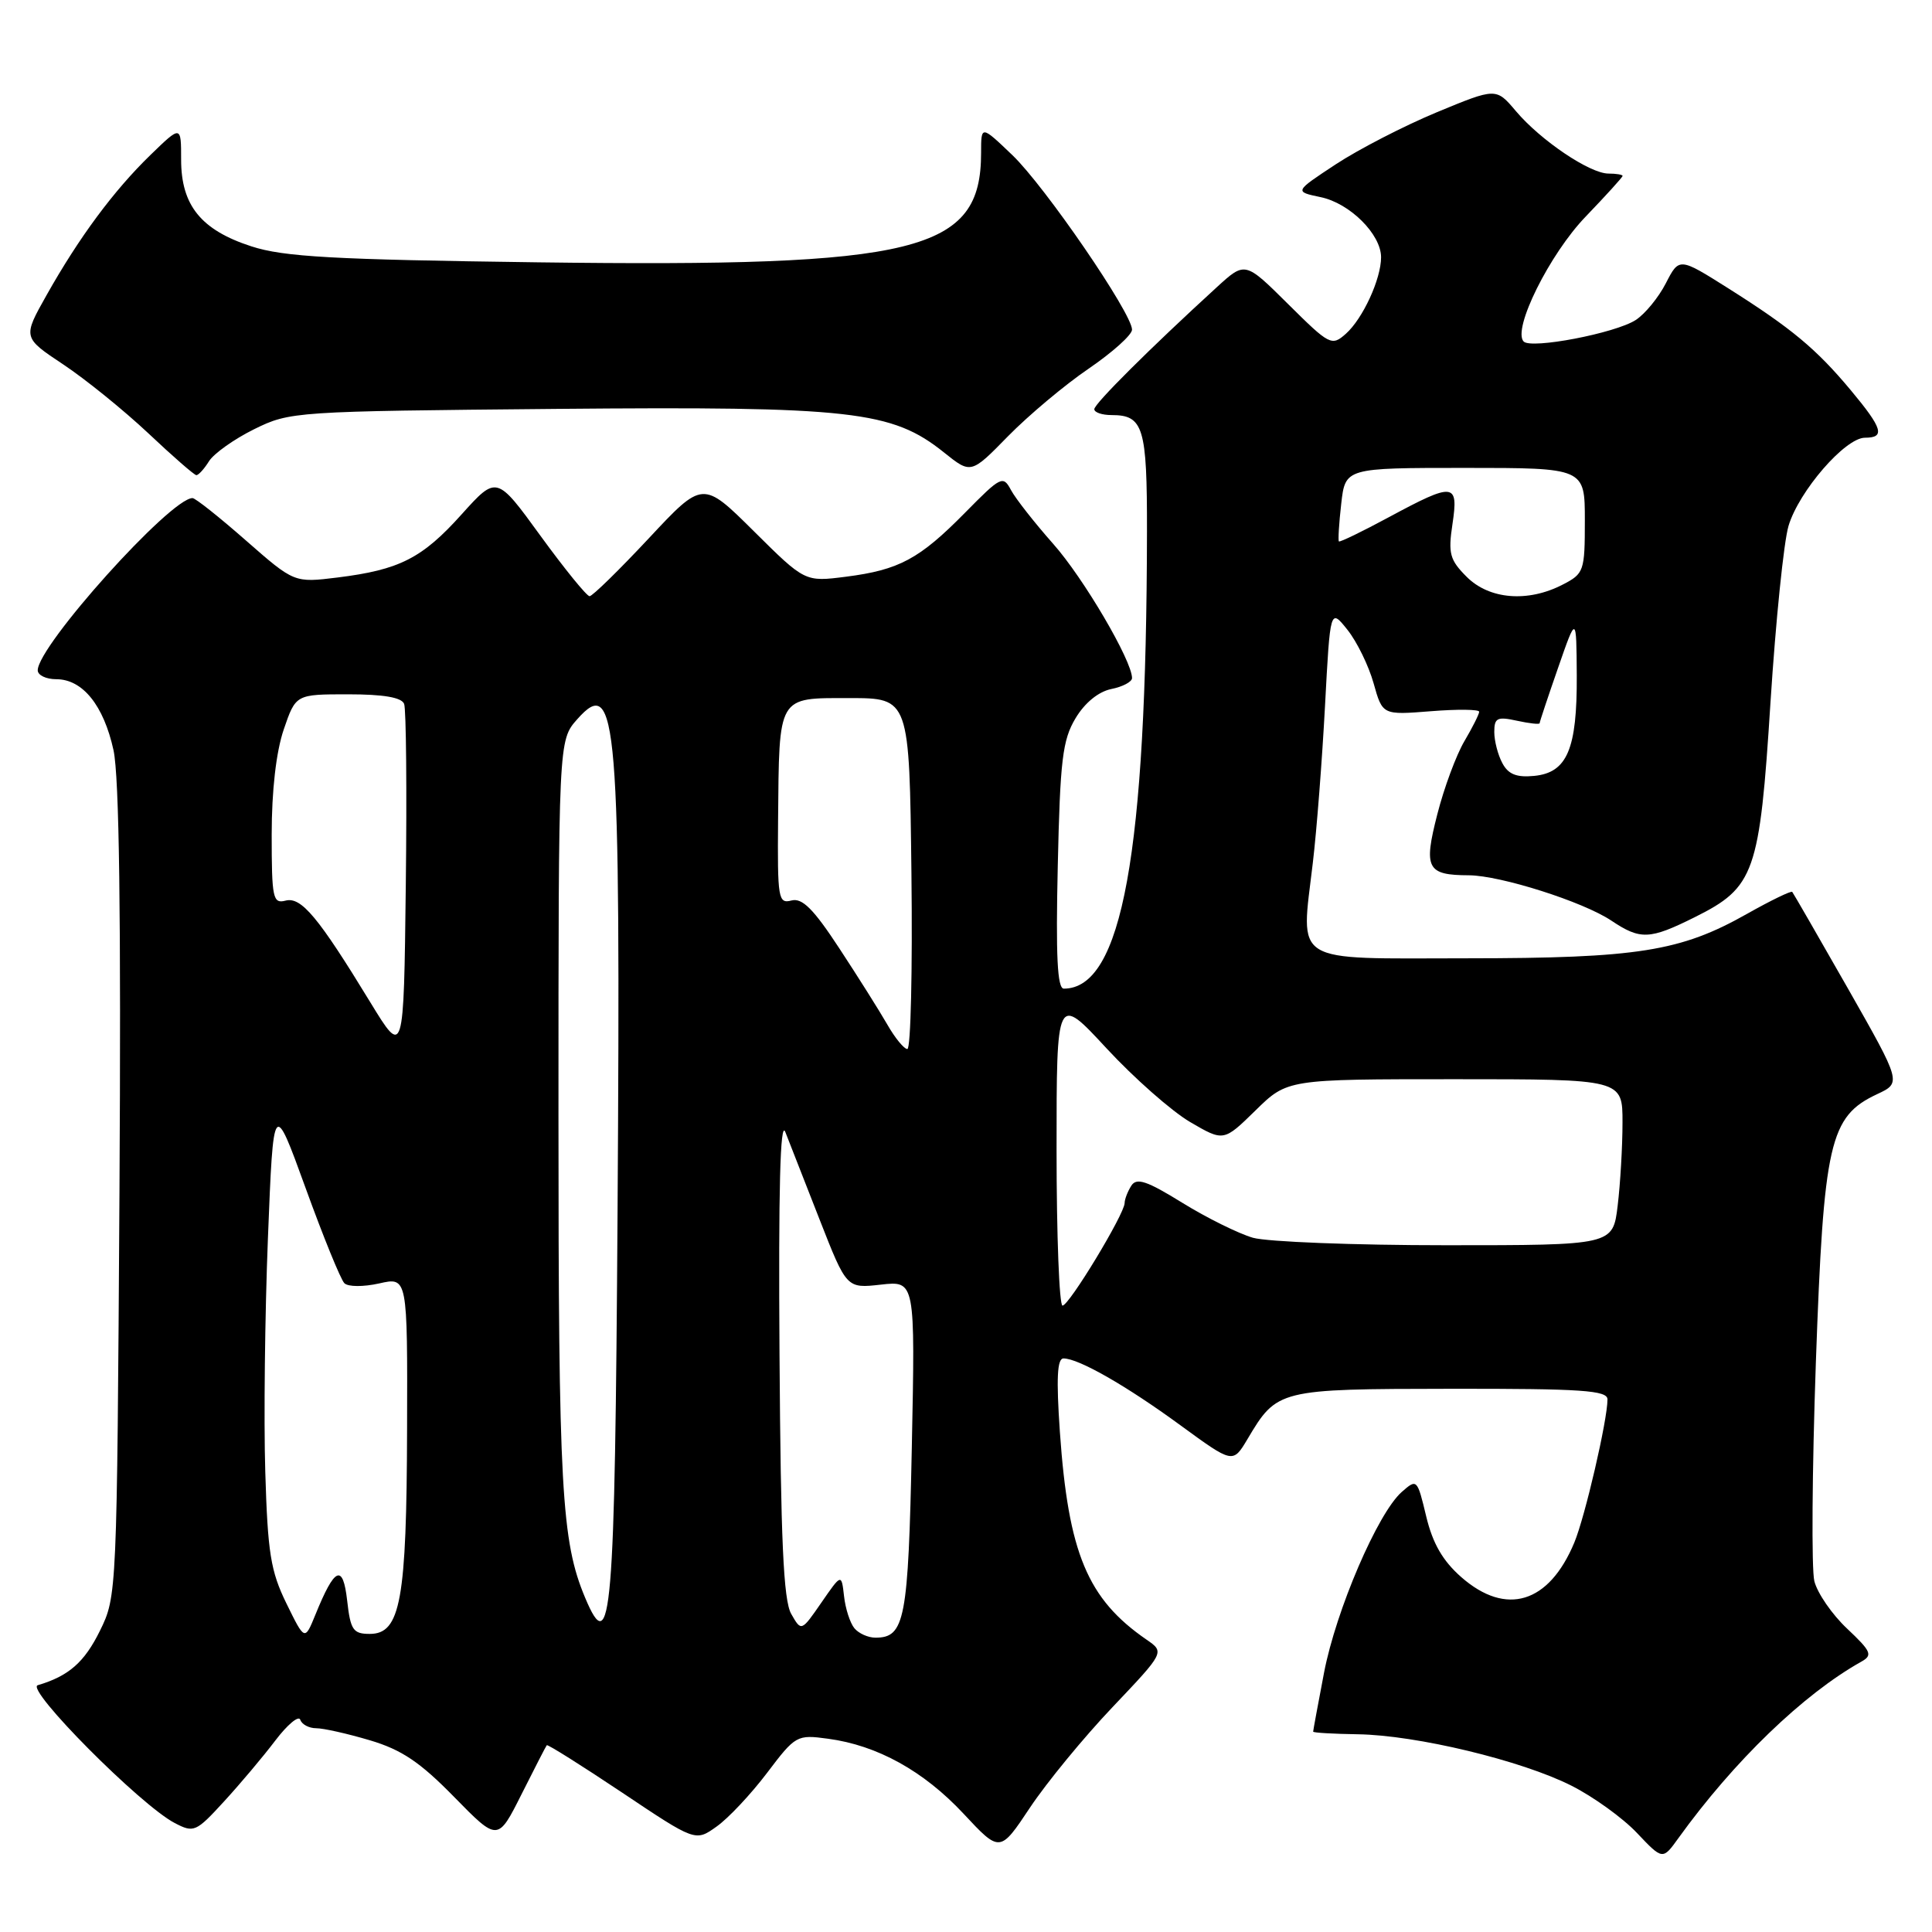 <?xml version="1.0" encoding="UTF-8" standalone="no"?>
<!DOCTYPE svg PUBLIC "-//W3C//DTD SVG 1.1//EN" "http://www.w3.org/Graphics/SVG/1.1/DTD/svg11.dtd" >
<svg xmlns="http://www.w3.org/2000/svg" xmlns:xlink="http://www.w3.org/1999/xlink" version="1.1" viewBox="0 0 256 256">
 <g >
 <path fill="currentColor"
d=" M 147.41 226.21 C 154.33 218.92 154.33 218.92 151.92 217.26 C 144.09 211.87 141.56 205.79 140.44 189.75 C 139.95 182.64 140.08 180.00 140.92 180.00 C 142.92 180.00 149.24 183.61 156.43 188.87 C 163.36 193.93 163.36 193.93 165.28 190.72 C 169.22 184.08 169.36 184.05 192.25 184.02 C 209.62 184.00 213.00 184.23 213.00 185.43 C 213.00 188.16 210.02 201.01 208.60 204.41 C 205.24 212.46 199.57 214.19 193.63 208.98 C 191.17 206.82 189.84 204.52 188.98 200.93 C 187.79 195.96 187.75 195.92 185.73 197.70 C 182.55 200.51 177.03 213.36 175.44 221.65 C 174.65 225.79 174.00 229.30 174.00 229.45 C 174.00 229.60 176.66 229.75 179.91 229.80 C 187.65 229.91 201.63 233.27 208.24 236.62 C 211.13 238.08 215.03 240.89 216.90 242.87 C 220.31 246.47 220.31 246.47 222.40 243.56 C 229.75 233.36 238.95 224.48 246.65 220.17 C 248.17 219.32 247.95 218.82 244.75 215.80 C 242.76 213.93 240.81 211.10 240.41 209.51 C 240.02 207.92 240.11 194.90 240.61 180.56 C 241.65 151.32 242.42 147.94 248.73 144.98 C 251.96 143.47 251.96 143.47 244.86 130.98 C 240.95 124.12 237.63 118.36 237.48 118.18 C 237.33 118.01 234.63 119.32 231.49 121.09 C 222.68 126.07 217.00 126.97 194.36 126.98 C 170.88 127.00 172.36 127.91 173.95 114.38 C 174.47 110.04 175.19 100.67 175.57 93.55 C 176.26 80.59 176.26 80.59 178.55 83.46 C 179.80 85.03 181.36 88.22 182.01 90.54 C 183.19 94.75 183.19 94.75 189.60 94.24 C 193.12 93.96 196.00 93.99 196.00 94.31 C 196.00 94.62 195.12 96.38 194.04 98.21 C 192.96 100.04 191.34 104.40 190.45 107.90 C 188.61 115.08 189.06 115.96 194.64 115.98 C 198.84 116.01 209.76 119.48 213.50 121.98 C 217.36 124.56 218.57 124.52 224.57 121.53 C 232.51 117.57 233.16 115.72 234.60 93.04 C 235.29 82.29 236.36 71.78 236.99 69.68 C 238.37 65.07 244.50 58.00 247.12 58.00 C 249.83 58.00 249.47 56.78 245.25 51.72 C 240.66 46.22 237.40 43.51 229.00 38.20 C 222.50 34.10 222.50 34.10 220.73 37.54 C 219.76 39.43 217.96 41.62 216.73 42.41 C 214.01 44.16 202.88 46.29 201.89 45.25 C 200.37 43.65 205.33 33.65 210.12 28.69 C 212.80 25.90 215.00 23.48 215.00 23.31 C 215.00 23.14 214.16 23.00 213.14 23.00 C 210.66 23.00 204.14 18.60 200.87 14.73 C 198.24 11.62 198.24 11.62 190.37 14.88 C 186.04 16.68 180.03 19.78 177.00 21.77 C 171.50 25.39 171.50 25.39 174.98 26.12 C 178.86 26.92 183.00 31.05 183.00 34.09 C 183.00 36.97 180.58 42.23 178.33 44.23 C 176.46 45.89 176.18 45.75 170.68 40.29 C 164.98 34.63 164.98 34.63 161.24 38.05 C 152.35 46.18 145.00 53.50 145.00 54.22 C 145.00 54.65 146.03 55.00 147.30 55.00 C 151.51 55.00 152.00 56.61 151.98 70.45 C 151.92 113.12 148.67 131.00 140.96 131.00 C 140.10 131.00 139.89 126.69 140.16 114.75 C 140.47 100.71 140.79 98.05 142.51 95.18 C 143.74 93.12 145.55 91.65 147.25 91.30 C 148.76 91.00 150.00 90.34 150.00 89.85 C 150.00 87.54 143.56 76.57 139.55 72.06 C 137.10 69.29 134.59 66.10 133.97 64.95 C 132.91 62.96 132.64 63.10 127.87 67.94 C 121.83 74.07 119.14 75.52 112.08 76.42 C 106.66 77.11 106.66 77.11 99.89 70.39 C 93.12 63.67 93.12 63.67 85.96 71.34 C 82.02 75.55 78.50 79.00 78.12 79.00 C 77.75 79.00 74.82 75.40 71.62 71.00 C 65.81 63.00 65.81 63.00 61.18 68.14 C 55.94 73.98 52.94 75.50 44.74 76.52 C 38.99 77.23 38.99 77.23 32.59 71.62 C 29.07 68.53 25.89 66.00 25.51 66.00 C 22.59 66.00 5.00 85.57 5.00 88.82 C 5.00 89.47 6.11 90.00 7.46 90.00 C 10.95 90.00 13.74 93.47 15.04 99.40 C 15.80 102.90 16.05 121.23 15.83 158.00 C 15.50 211.21 15.49 211.52 13.24 216.09 C 11.18 220.27 9.10 222.09 5.00 223.30 C 3.31 223.79 18.61 239.20 23.15 241.56 C 25.68 242.88 25.97 242.76 29.67 238.72 C 31.80 236.40 34.87 232.76 36.48 230.63 C 38.10 228.50 39.59 227.26 39.79 227.88 C 40.00 228.50 40.95 229.00 41.90 229.00 C 42.86 229.00 46.06 229.72 49.02 230.60 C 53.22 231.85 55.66 233.49 60.18 238.11 C 65.96 244.01 65.96 244.01 69.10 237.76 C 70.83 234.32 72.33 231.39 72.45 231.25 C 72.57 231.11 77.05 233.93 82.41 237.51 C 92.15 244.03 92.15 244.03 94.95 242.03 C 96.50 240.94 99.50 237.74 101.63 234.93 C 105.41 229.93 105.59 229.83 109.71 230.39 C 116.24 231.26 122.38 234.66 127.67 240.32 C 132.50 245.50 132.50 245.50 136.49 239.50 C 138.69 236.20 143.60 230.22 147.41 226.21 Z  M 27.69 61.12 C 28.34 60.09 31.03 58.18 33.68 56.87 C 38.43 54.53 38.99 54.50 73.71 54.18 C 112.85 53.83 118.19 54.43 125.08 59.95 C 128.66 62.82 128.66 62.82 133.58 57.79 C 136.29 55.03 141.09 51.00 144.25 48.85 C 147.41 46.69 150.00 44.37 150.00 43.68 C 150.00 41.52 138.44 24.66 134.14 20.55 C 130.00 16.59 130.00 16.59 130.00 20.25 C 130.00 33.37 121.72 35.42 71.29 34.76 C 44.09 34.40 37.61 34.04 33.30 32.64 C 26.65 30.48 24.00 27.22 24.00 21.16 C 24.00 16.59 24.00 16.59 19.92 20.55 C 15.07 25.26 10.48 31.45 6.17 39.11 C 3.01 44.72 3.01 44.72 8.38 48.29 C 11.33 50.25 16.39 54.35 19.63 57.39 C 22.86 60.44 25.73 62.94 26.01 62.96 C 26.29 62.98 27.05 62.15 27.69 61.12 Z  M 37.95 212.46 C 35.86 208.19 35.47 205.76 35.15 195.00 C 34.94 188.12 35.10 174.22 35.50 164.09 C 36.23 145.68 36.23 145.68 40.49 157.41 C 42.83 163.87 45.14 169.54 45.63 170.03 C 46.12 170.52 48.14 170.53 50.25 170.06 C 54.00 169.21 54.00 169.21 53.94 189.36 C 53.88 212.07 53.07 216.50 49.00 216.50 C 46.79 216.50 46.44 215.99 46.00 212.08 C 45.44 207.15 44.36 207.63 41.79 213.96 C 40.38 217.42 40.38 217.42 37.95 212.46 Z  M 113.21 215.75 C 112.64 215.06 112.02 213.15 111.84 211.50 C 111.50 208.50 111.50 208.50 108.84 212.35 C 106.18 216.20 106.18 216.20 104.84 213.85 C 103.81 212.05 103.45 204.08 103.29 179.50 C 103.14 157.65 103.38 148.29 104.06 150.00 C 104.60 151.38 106.65 156.60 108.61 161.62 C 112.18 170.73 112.18 170.73 116.72 170.22 C 121.27 169.71 121.27 169.71 120.82 191.78 C 120.35 214.66 119.90 217.00 116.00 217.00 C 115.03 217.00 113.78 216.44 113.21 215.75 Z  M 77.53 211.70 C 74.39 204.22 74.00 197.25 74.00 147.92 C 74.00 98.11 74.00 98.11 76.48 95.31 C 81.78 89.32 82.25 95.15 81.83 160.50 C 81.48 214.43 81.01 220.00 77.53 211.70 Z  M 140.00 152.38 C 140.00 131.76 140.00 131.76 146.62 138.91 C 150.26 142.84 155.24 147.23 157.69 148.67 C 162.14 151.27 162.14 151.27 166.36 147.14 C 170.58 143.00 170.58 143.00 192.79 143.00 C 215.00 143.00 215.00 143.00 214.99 148.75 C 214.99 151.91 214.70 156.86 214.35 159.75 C 213.72 165.00 213.72 165.00 191.60 165.00 C 179.44 165.00 167.93 164.55 166.02 164.01 C 164.12 163.46 159.91 161.38 156.67 159.38 C 151.95 156.46 150.60 156.01 149.90 157.12 C 149.42 157.88 149.02 158.91 149.02 159.41 C 148.99 160.89 141.66 173.00 140.79 173.00 C 140.36 173.00 140.00 163.72 140.00 152.38 Z  M 49.05 132.78 C 42.17 121.50 39.91 118.79 37.83 119.34 C 36.16 119.77 36.00 119.03 36.00 110.58 C 36.00 104.76 36.59 99.63 37.59 96.68 C 39.19 92.00 39.19 92.00 46.13 92.00 C 50.82 92.00 53.22 92.41 53.55 93.27 C 53.82 93.97 53.92 104.79 53.77 117.31 C 53.50 140.07 53.50 140.07 49.05 132.78 Z  M 117.57 135.75 C 116.54 133.96 113.69 129.43 111.22 125.67 C 107.78 120.42 106.30 118.95 104.87 119.32 C 103.12 119.78 103.01 119.08 103.10 108.66 C 103.25 92.03 102.97 92.50 112.55 92.50 C 120.50 92.50 120.50 92.50 120.77 115.75 C 120.92 128.54 120.68 139.00 120.23 139.00 C 119.79 139.00 118.59 137.54 117.57 135.75 Z  M 199.07 101.12 C 198.48 100.03 198.00 98.17 198.00 96.99 C 198.00 95.12 198.39 94.93 201.00 95.50 C 202.65 95.86 204.00 96.01 204.01 95.83 C 204.01 95.65 205.11 92.35 206.45 88.50 C 208.88 81.50 208.88 81.50 208.93 89.50 C 208.98 99.27 207.66 102.38 203.29 102.81 C 200.96 103.04 199.85 102.60 199.07 101.12 Z  M 194.35 76.44 C 192.10 74.19 191.87 73.35 192.46 69.44 C 193.28 63.94 192.67 63.88 184.07 68.51 C 180.53 70.42 177.54 71.87 177.41 71.74 C 177.29 71.61 177.42 69.36 177.72 66.75 C 178.26 62.00 178.26 62.00 194.13 62.00 C 210.00 62.00 210.00 62.00 210.00 68.97 C 210.00 75.69 209.89 76.01 207.05 77.47 C 202.45 79.85 197.34 79.43 194.35 76.44 Z "/>
</g>
</svg>